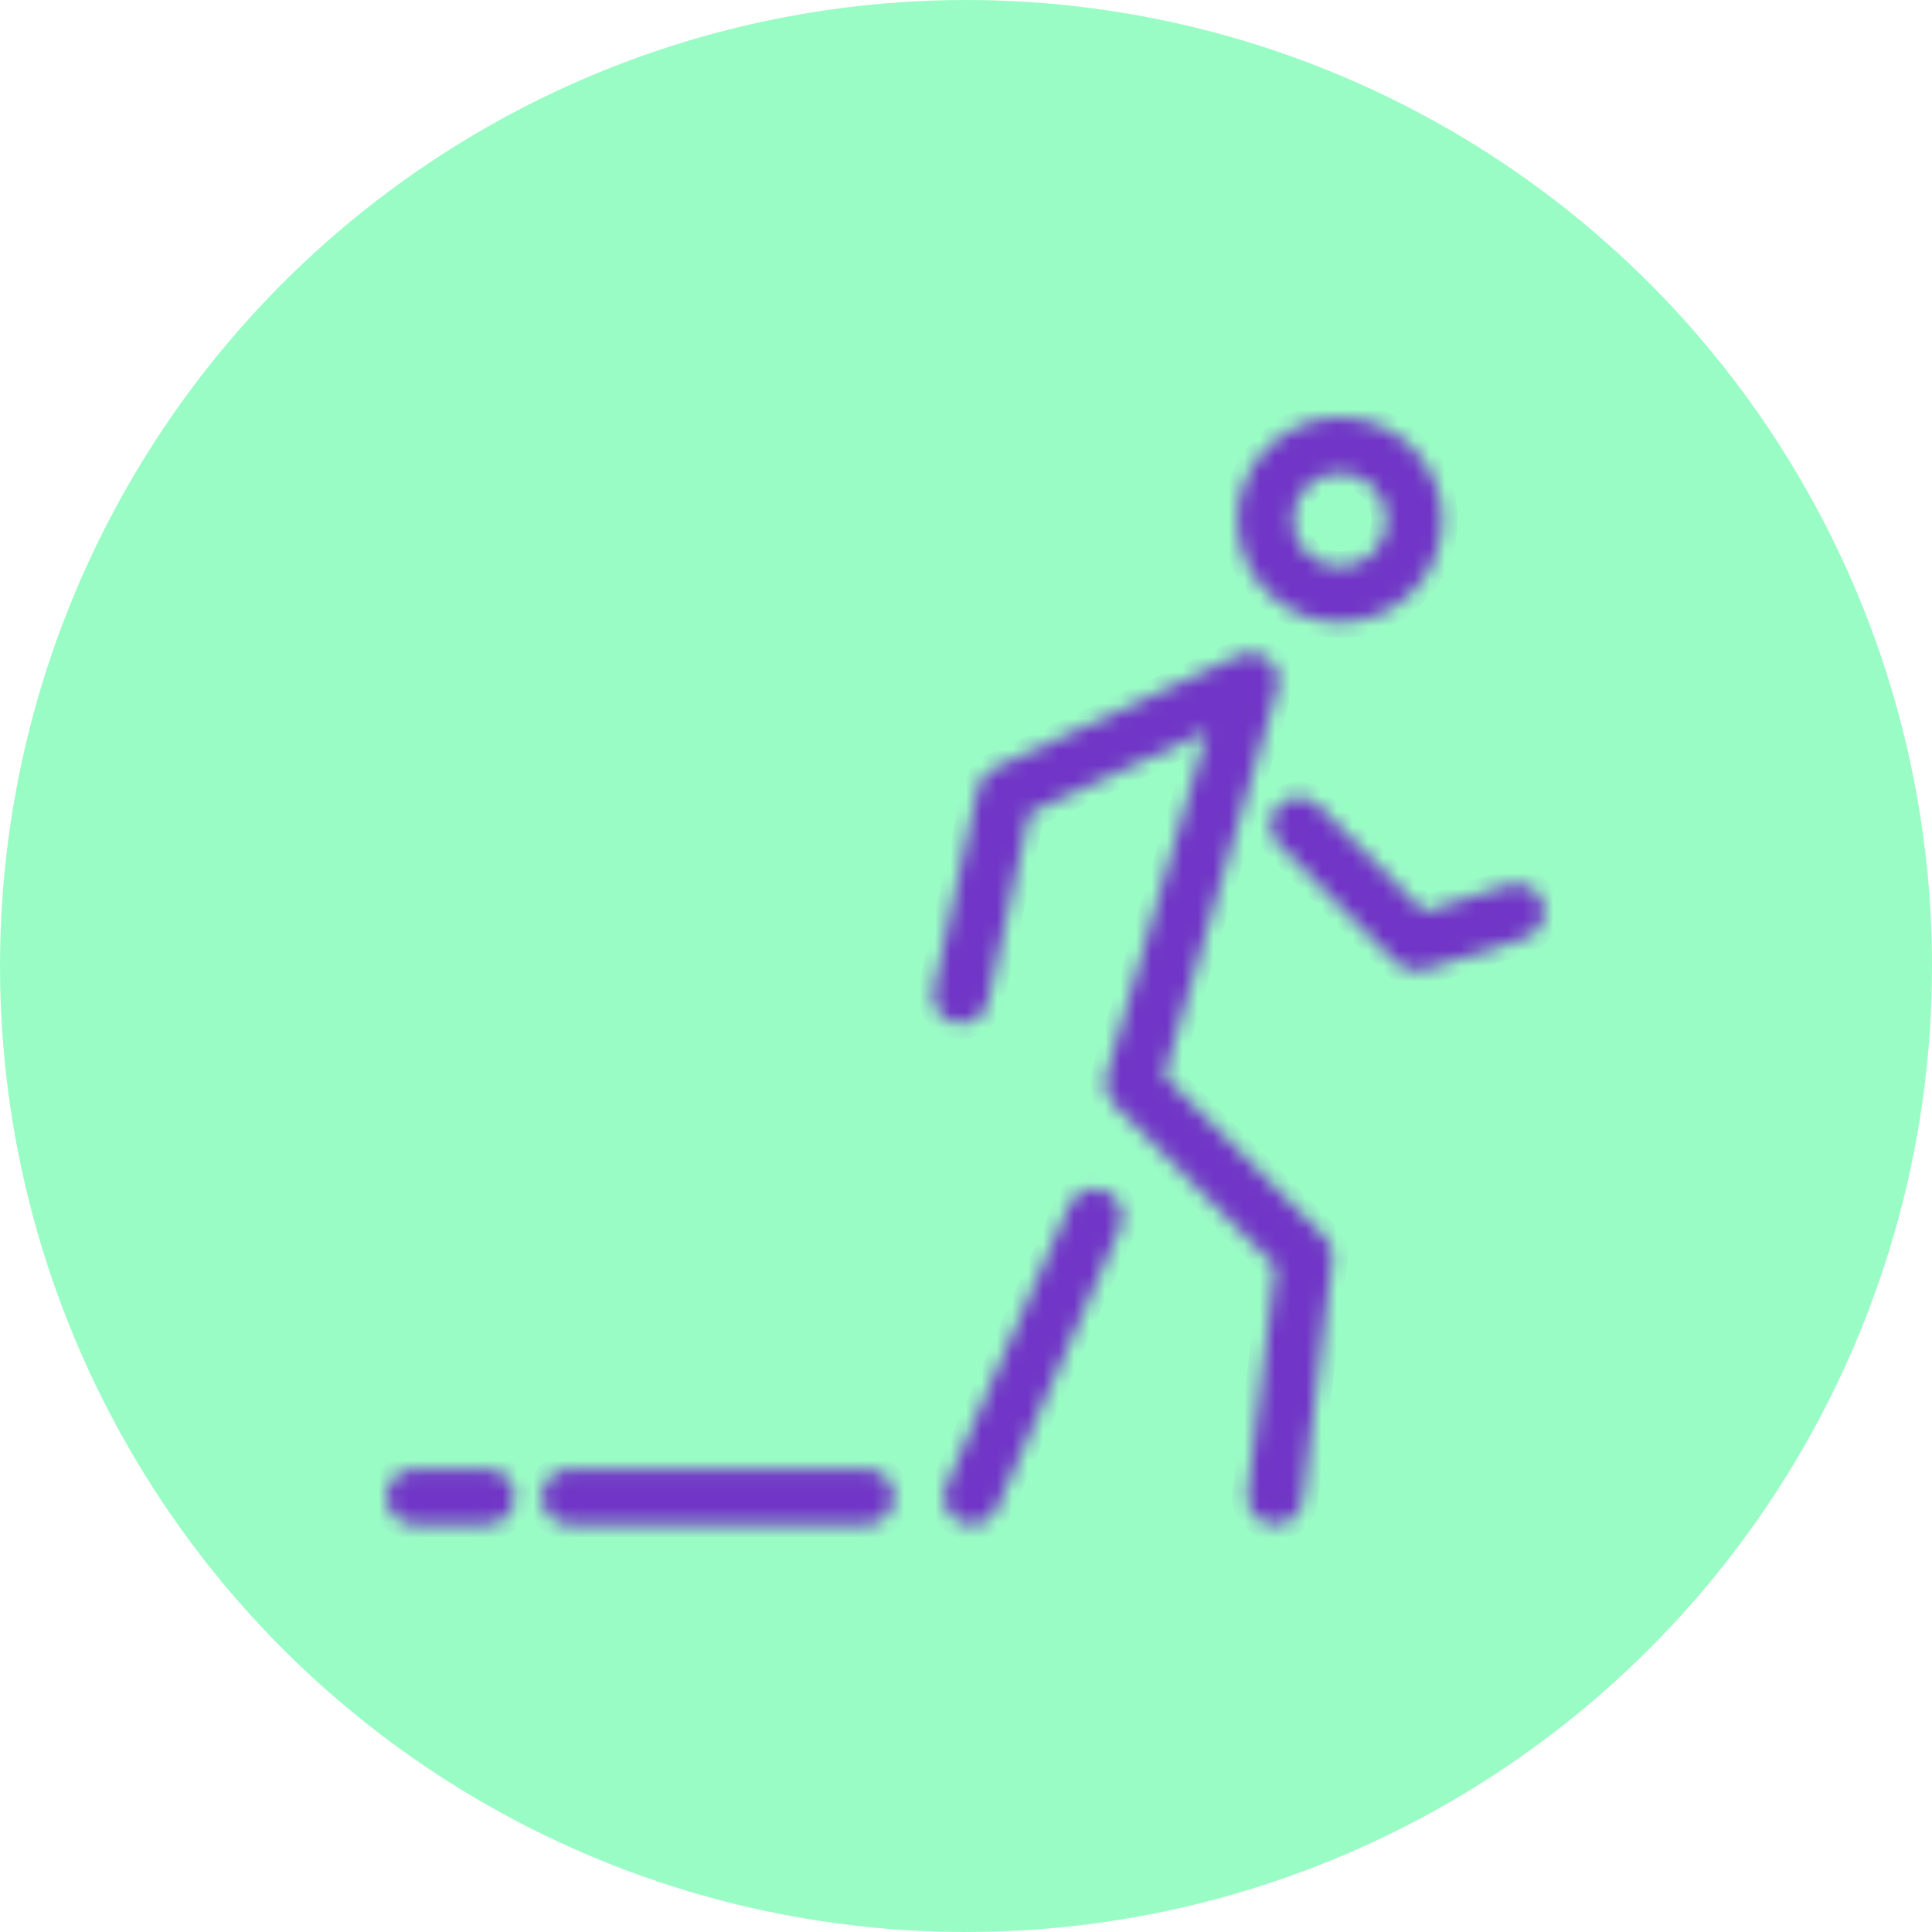 <svg width="125" height="125" viewBox="0 0 125 125" fill="none" xmlns="http://www.w3.org/2000/svg">
    <circle cx="62.5" cy="62.5" r="62.5" fill="#9AFCC5" />
    <mask id="path-2-inside-1_449_29294" fill="white">
        <path fill-rule="evenodd" clip-rule="evenodd"
            d="M86.69 27C83.051 27 80.062 29.992 80.062 33.635C80.062 37.278 83.05 40.27 86.69 40.27C90.329 40.27 93.318 37.278 93.318 33.635C93.318 29.992 90.329 27 86.69 27ZM86.69 30.6C88.385 30.6 89.721 31.938 89.721 33.635C89.721 35.332 88.385 36.669 86.69 36.669C84.994 36.669 83.658 35.332 83.658 33.635C83.658 31.938 84.994 30.6 86.69 30.6ZM80.854 42.23C80.622 42.241 80.394 42.296 80.183 42.393L64.288 49.713C64.036 49.829 63.813 50.002 63.639 50.219C63.465 50.436 63.343 50.69 63.283 50.962L60.422 64.009C60.368 64.242 60.36 64.482 60.4 64.718C60.439 64.953 60.525 65.178 60.652 65.38C60.779 65.581 60.945 65.756 61.14 65.893C61.335 66.03 61.555 66.127 61.788 66.178C62.02 66.229 62.261 66.234 62.495 66.191C62.73 66.148 62.953 66.059 63.153 65.929C63.353 65.799 63.525 65.631 63.659 65.434C63.794 65.237 63.887 65.015 63.935 64.781L66.604 52.609L78.1 47.316L71.579 69.618C71.489 69.927 71.483 70.256 71.562 70.569C71.642 70.881 71.804 71.167 72.032 71.395L82.528 81.924L80.727 96.597C80.695 96.833 80.71 97.074 80.771 97.304C80.832 97.535 80.939 97.751 81.084 97.94C81.23 98.129 81.411 98.287 81.618 98.405C81.825 98.524 82.053 98.599 82.29 98.629C82.526 98.658 82.766 98.639 82.996 98.575C83.225 98.51 83.439 98.401 83.626 98.252C83.813 98.104 83.969 97.921 84.084 97.712C84.199 97.503 84.271 97.273 84.297 97.036L86.204 81.493C86.238 81.222 86.209 80.947 86.12 80.688C86.031 80.43 85.885 80.195 85.692 80.002L75.33 69.606L82.66 44.534C82.741 44.26 82.754 43.969 82.7 43.688C82.646 43.407 82.525 43.143 82.349 42.917C82.172 42.692 81.944 42.512 81.684 42.393C81.424 42.273 81.14 42.218 80.854 42.23ZM84.032 51.578C83.674 51.577 83.324 51.683 83.027 51.882C82.73 52.081 82.498 52.364 82.363 52.696C82.227 53.027 82.193 53.392 82.266 53.743C82.338 54.093 82.513 54.414 82.769 54.665L90.349 62.302C90.581 62.537 90.874 62.703 91.195 62.782C91.515 62.861 91.851 62.85 92.166 62.75L98.642 60.702C98.871 60.633 99.083 60.52 99.267 60.368C99.451 60.217 99.603 60.03 99.715 59.819C99.826 59.608 99.894 59.378 99.916 59.14C99.937 58.903 99.911 58.663 99.84 58.435C99.768 58.208 99.652 57.997 99.498 57.815C99.344 57.633 99.155 57.483 98.943 57.375C98.731 57.266 98.499 57.201 98.262 57.183C98.024 57.165 97.785 57.194 97.559 57.269L92.128 58.987L85.321 52.127C85.153 51.954 84.953 51.816 84.732 51.722C84.511 51.627 84.273 51.578 84.032 51.578ZM70.836 76.909C70.483 76.909 70.138 77.013 69.843 77.209C69.549 77.404 69.319 77.682 69.181 78.007L61.234 96.096C61.135 96.313 61.08 96.548 61.072 96.786C61.064 97.025 61.104 97.263 61.189 97.485C61.274 97.708 61.402 97.912 61.566 98.085C61.73 98.258 61.927 98.397 62.146 98.493C62.364 98.589 62.599 98.64 62.837 98.645C63.075 98.649 63.312 98.606 63.534 98.518C63.755 98.43 63.957 98.298 64.127 98.132C64.298 97.965 64.433 97.766 64.526 97.546L72.473 79.457C72.599 79.183 72.653 78.881 72.631 78.58C72.61 78.279 72.513 77.989 72.35 77.735C72.187 77.481 71.963 77.273 71.699 77.128C71.434 76.984 71.138 76.908 70.836 76.909ZM26.824 95.044C26.586 95.041 26.349 95.085 26.128 95.174C25.907 95.263 25.706 95.395 25.536 95.562C25.366 95.73 25.231 95.93 25.139 96.15C25.047 96.37 25 96.606 25 96.844C25 97.083 25.047 97.319 25.139 97.539C25.231 97.759 25.366 97.959 25.536 98.126C25.706 98.294 25.907 98.426 26.128 98.515C26.349 98.604 26.586 98.648 26.824 98.645H31.474C31.712 98.648 31.949 98.604 32.17 98.515C32.391 98.426 32.592 98.294 32.762 98.126C32.932 97.959 33.066 97.759 33.158 97.539C33.25 97.319 33.298 97.083 33.298 96.844C33.298 96.606 33.25 96.37 33.158 96.15C33.066 95.93 32.932 95.73 32.762 95.562C32.592 95.395 32.391 95.263 32.17 95.174C31.949 95.085 31.712 95.041 31.474 95.044H26.824ZM36.878 95.044C36.64 95.041 36.403 95.085 36.182 95.174C35.961 95.263 35.76 95.395 35.59 95.562C35.42 95.73 35.285 95.93 35.194 96.15C35.102 96.37 35.054 96.606 35.054 96.844C35.054 97.083 35.102 97.319 35.194 97.539C35.285 97.759 35.42 97.959 35.59 98.126C35.76 98.294 35.961 98.426 36.182 98.515C36.403 98.604 36.64 98.648 36.878 98.645H56.02C56.258 98.648 56.495 98.604 56.716 98.515C56.937 98.426 57.139 98.294 57.308 98.126C57.478 97.959 57.613 97.759 57.705 97.539C57.797 97.319 57.844 97.083 57.844 96.844C57.844 96.606 57.797 96.37 57.705 96.15C57.613 95.93 57.478 95.73 57.308 95.562C57.139 95.395 56.937 95.263 56.716 95.174C56.495 95.085 56.258 95.041 56.02 95.044H36.878Z" />
    </mask>
    <path fill-rule="evenodd" clip-rule="evenodd"
        d="M86.69 27C83.051 27 80.062 29.992 80.062 33.635C80.062 37.278 83.05 40.27 86.69 40.27C90.329 40.27 93.318 37.278 93.318 33.635C93.318 29.992 90.329 27 86.69 27ZM86.69 30.6C88.385 30.6 89.721 31.938 89.721 33.635C89.721 35.332 88.385 36.669 86.69 36.669C84.994 36.669 83.658 35.332 83.658 33.635C83.658 31.938 84.994 30.6 86.69 30.6ZM80.854 42.23C80.622 42.241 80.394 42.296 80.183 42.393L64.288 49.713C64.036 49.829 63.813 50.002 63.639 50.219C63.465 50.436 63.343 50.69 63.283 50.962L60.422 64.009C60.368 64.242 60.36 64.482 60.4 64.718C60.439 64.953 60.525 65.178 60.652 65.38C60.779 65.581 60.945 65.756 61.14 65.893C61.335 66.03 61.555 66.127 61.788 66.178C62.02 66.229 62.261 66.234 62.495 66.191C62.73 66.148 62.953 66.059 63.153 65.929C63.353 65.799 63.525 65.631 63.659 65.434C63.794 65.237 63.887 65.015 63.935 64.781L66.604 52.609L78.1 47.316L71.579 69.618C71.489 69.927 71.483 70.256 71.562 70.569C71.642 70.881 71.804 71.167 72.032 71.395L82.528 81.924L80.727 96.597C80.695 96.833 80.71 97.074 80.771 97.304C80.832 97.535 80.939 97.751 81.084 97.94C81.23 98.129 81.411 98.287 81.618 98.405C81.825 98.524 82.053 98.599 82.29 98.629C82.526 98.658 82.766 98.639 82.996 98.575C83.225 98.51 83.439 98.401 83.626 98.252C83.813 98.104 83.969 97.921 84.084 97.712C84.199 97.503 84.271 97.273 84.297 97.036L86.204 81.493C86.238 81.222 86.209 80.947 86.12 80.688C86.031 80.43 85.885 80.195 85.692 80.002L75.33 69.606L82.66 44.534C82.741 44.26 82.754 43.969 82.7 43.688C82.646 43.407 82.525 43.143 82.349 42.917C82.172 42.692 81.944 42.512 81.684 42.393C81.424 42.273 81.14 42.218 80.854 42.23ZM84.032 51.578C83.674 51.577 83.324 51.683 83.027 51.882C82.73 52.081 82.498 52.364 82.363 52.696C82.227 53.027 82.193 53.392 82.266 53.743C82.338 54.093 82.513 54.414 82.769 54.665L90.349 62.302C90.581 62.537 90.874 62.703 91.195 62.782C91.515 62.861 91.851 62.85 92.166 62.75L98.642 60.702C98.871 60.633 99.083 60.52 99.267 60.368C99.451 60.217 99.603 60.03 99.715 59.819C99.826 59.608 99.894 59.378 99.916 59.14C99.937 58.903 99.911 58.663 99.84 58.435C99.768 58.208 99.652 57.997 99.498 57.815C99.344 57.633 99.155 57.483 98.943 57.375C98.731 57.266 98.499 57.201 98.262 57.183C98.024 57.165 97.785 57.194 97.559 57.269L92.128 58.987L85.321 52.127C85.153 51.954 84.953 51.816 84.732 51.722C84.511 51.627 84.273 51.578 84.032 51.578ZM70.836 76.909C70.483 76.909 70.138 77.013 69.843 77.209C69.549 77.404 69.319 77.682 69.181 78.007L61.234 96.096C61.135 96.313 61.08 96.548 61.072 96.786C61.064 97.025 61.104 97.263 61.189 97.485C61.274 97.708 61.402 97.912 61.566 98.085C61.73 98.258 61.927 98.397 62.146 98.493C62.364 98.589 62.599 98.64 62.837 98.645C63.075 98.649 63.312 98.606 63.534 98.518C63.755 98.43 63.957 98.298 64.127 98.132C64.298 97.965 64.433 97.766 64.526 97.546L72.473 79.457C72.599 79.183 72.653 78.881 72.631 78.58C72.61 78.279 72.513 77.989 72.35 77.735C72.187 77.481 71.963 77.273 71.699 77.128C71.434 76.984 71.138 76.908 70.836 76.909ZM26.824 95.044C26.586 95.041 26.349 95.085 26.128 95.174C25.907 95.263 25.706 95.395 25.536 95.562C25.366 95.73 25.231 95.93 25.139 96.15C25.047 96.37 25 96.606 25 96.844C25 97.083 25.047 97.319 25.139 97.539C25.231 97.759 25.366 97.959 25.536 98.126C25.706 98.294 25.907 98.426 26.128 98.515C26.349 98.604 26.586 98.648 26.824 98.645H31.474C31.712 98.648 31.949 98.604 32.17 98.515C32.391 98.426 32.592 98.294 32.762 98.126C32.932 97.959 33.066 97.759 33.158 97.539C33.25 97.319 33.298 97.083 33.298 96.844C33.298 96.606 33.25 96.37 33.158 96.15C33.066 95.93 32.932 95.73 32.762 95.562C32.592 95.395 32.391 95.263 32.17 95.174C31.949 95.085 31.712 95.041 31.474 95.044H26.824ZM36.878 95.044C36.64 95.041 36.403 95.085 36.182 95.174C35.961 95.263 35.76 95.395 35.59 95.562C35.42 95.73 35.285 95.93 35.194 96.15C35.102 96.37 35.054 96.606 35.054 96.844C35.054 97.083 35.102 97.319 35.194 97.539C35.285 97.759 35.42 97.959 35.59 98.126C35.76 98.294 35.961 98.426 36.182 98.515C36.403 98.604 36.64 98.648 36.878 98.645H56.02C56.258 98.648 56.495 98.604 56.716 98.515C56.937 98.426 57.139 98.294 57.308 98.126C57.478 97.959 57.613 97.759 57.705 97.539C57.797 97.319 57.844 97.083 57.844 96.844C57.844 96.606 57.797 96.37 57.705 96.15C57.613 95.93 57.478 95.73 57.308 95.562C57.139 95.395 56.937 95.263 56.716 95.174C56.495 95.085 56.258 95.041 56.02 95.044H36.878Z"
        fill="#7135C7" stroke="#7135C7" stroke-width="2" mask="url(#path-2-inside-1_449_29294)" />
</svg>
    